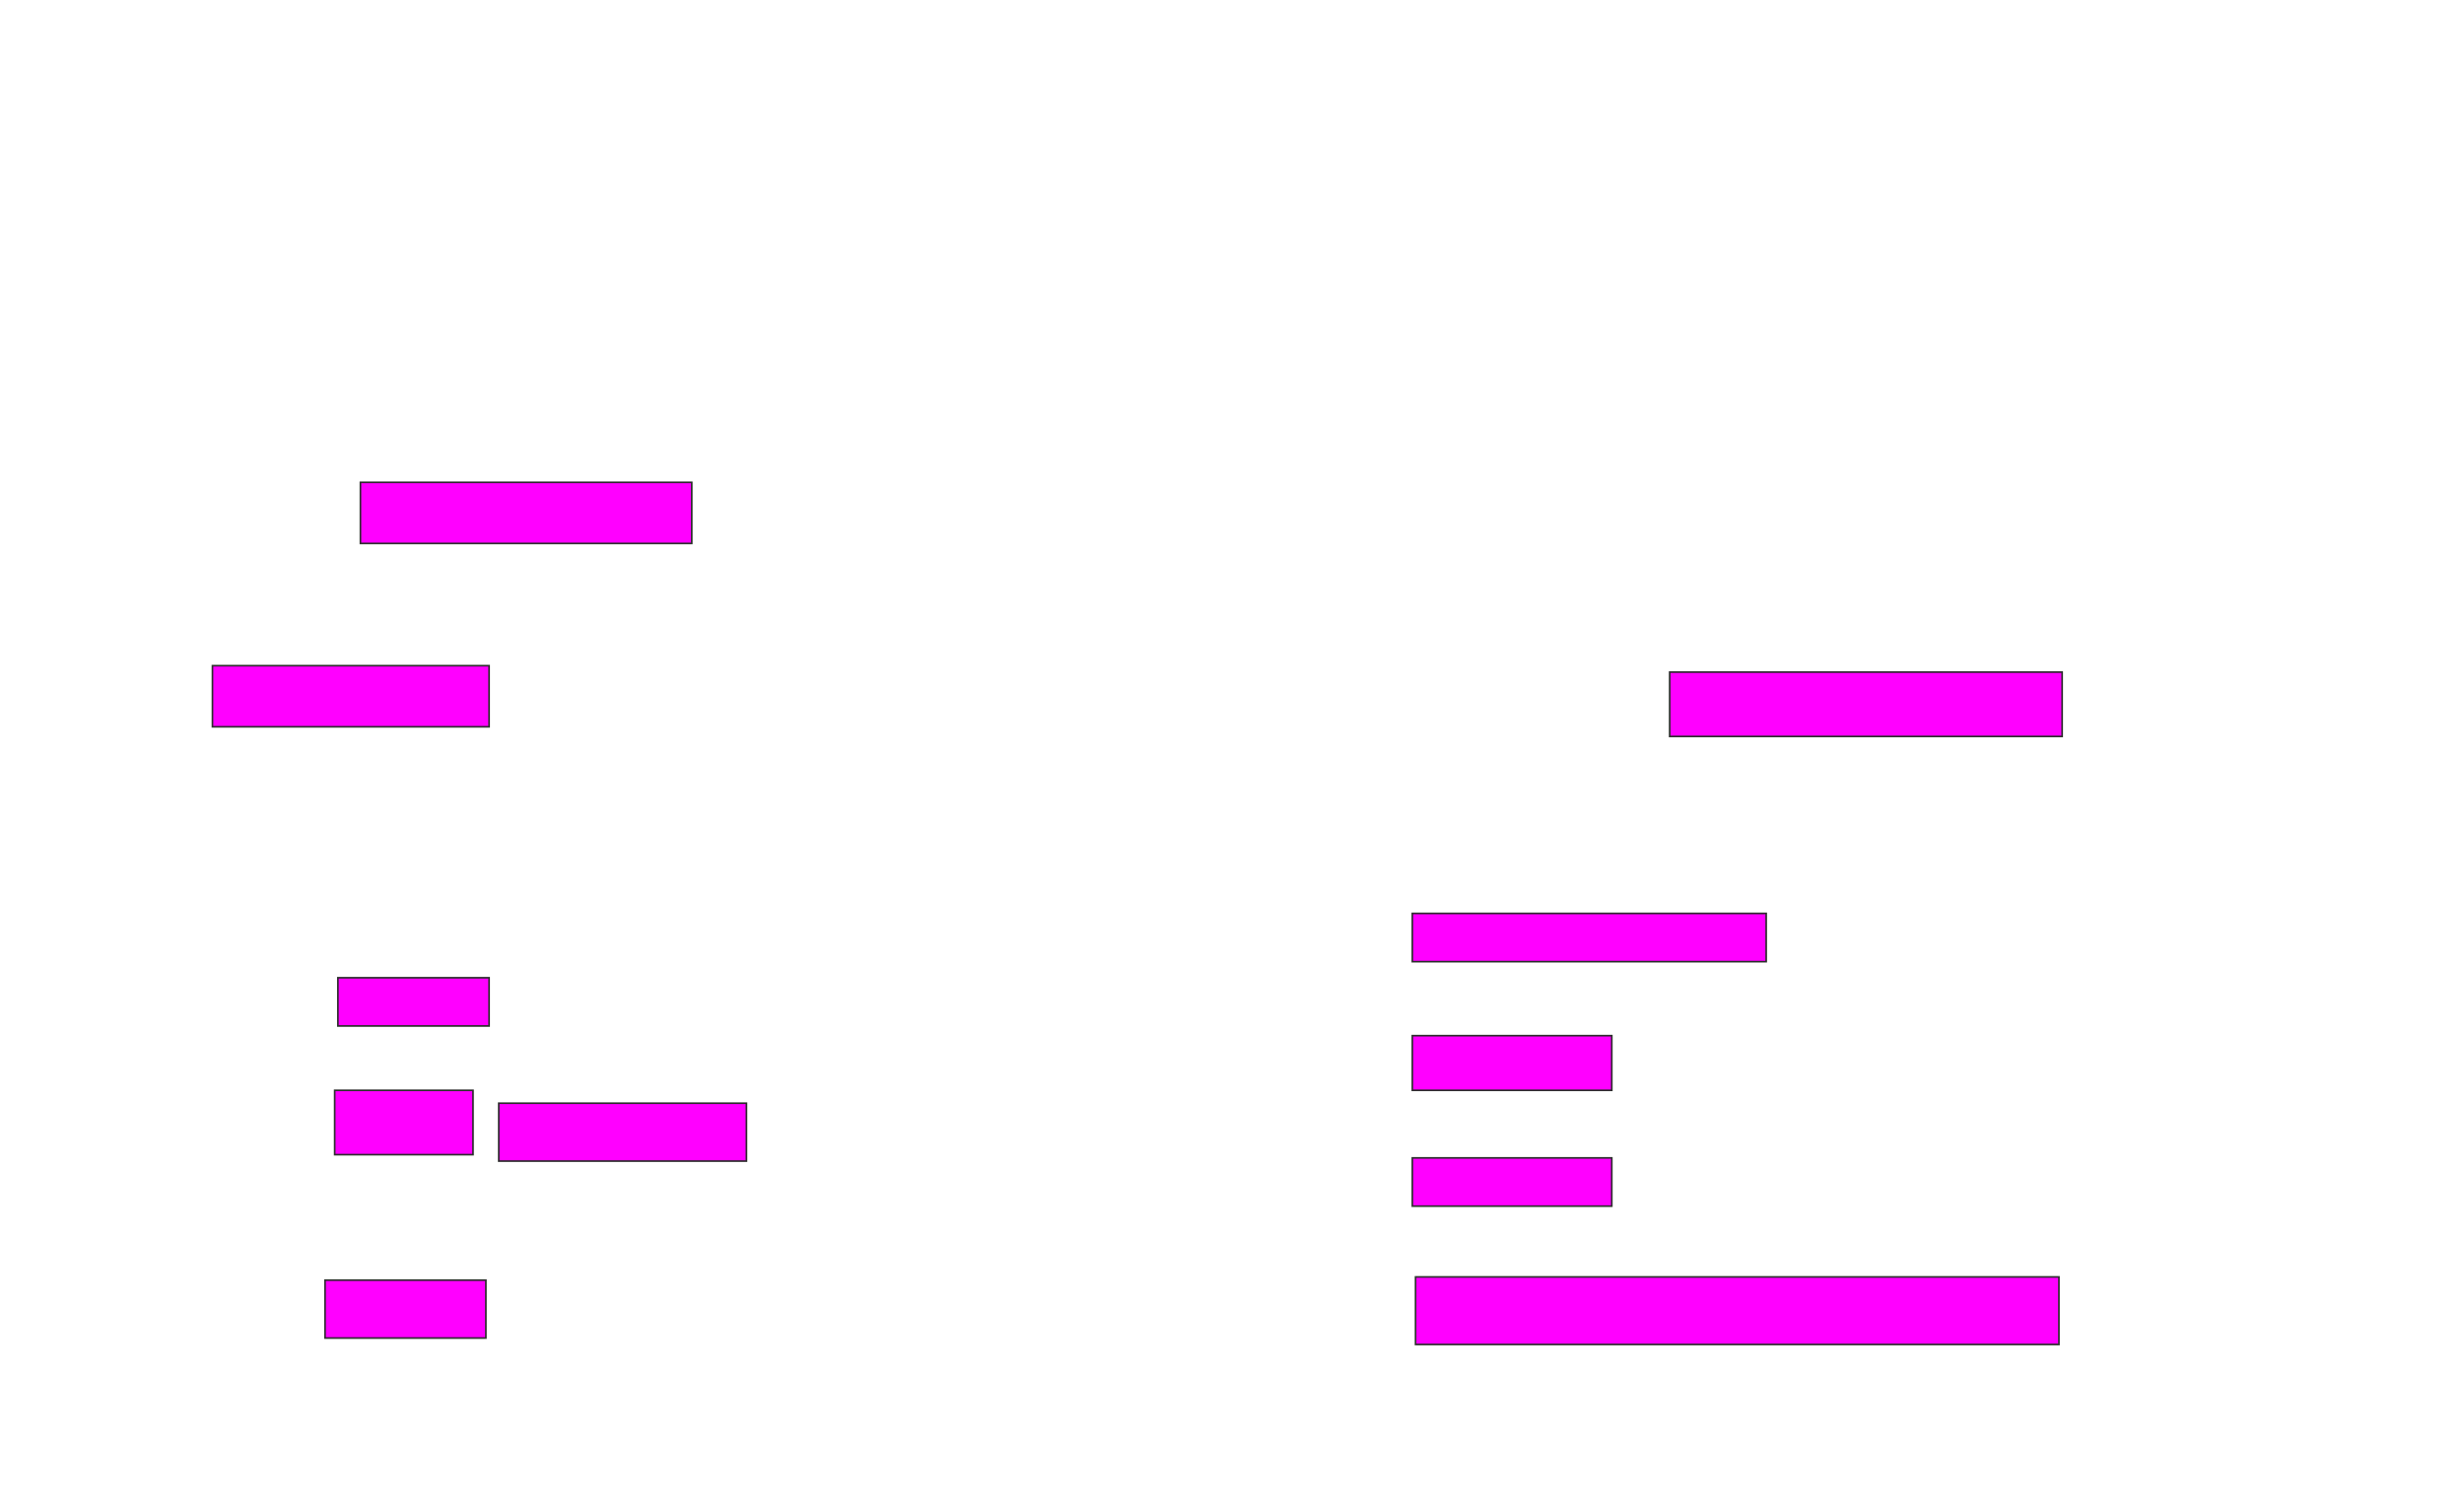 <svg xmlns="http://www.w3.org/2000/svg" width="1473" height="904">
 <!-- Created with Image Occlusion Enhanced -->
 <g>
  <title>Labels</title>
 </g>
 <g>
  <title>Masks</title>
  <g id="8cd58dfe082a4f038f93b59aee45b26f-ao-1">
   <rect height="36.538" width="198.077" y="288.308" x="215.461" stroke="#2D2D2D" fill="#ff00ff"/>
   <rect height="36.538" width="165.385" y="397.923" x="127" stroke="#2D2D2D" fill="#ff00ff"/>
  </g>
  <g id="8cd58dfe082a4f038f93b59aee45b26f-ao-2">
   <rect height="28.846" width="90.385" y="584.462" x="202" stroke="#2D2D2D" fill="#ff00ff"/>
   <rect height="38.462" width="82.692" y="651.769" x="200.077" stroke="#2D2D2D" fill="#ff00ff"/>
   <rect stroke="#2D2D2D" height="34.615" width="148.077" y="659.462" x="298.154" fill="#ff00ff"/>
   <rect height="34.615" width="96.154" y="765.231" x="194.308" stroke-linecap="null" stroke-linejoin="null" stroke-dasharray="null" stroke="#2D2D2D" fill="#ff00ff"/>
  </g>
  <rect id="8cd58dfe082a4f038f93b59aee45b26f-ao-3" height="38.462" width="234.615" y="401.769" x="998.154" stroke-linecap="null" stroke-linejoin="null" stroke-dasharray="null" stroke="#2D2D2D" fill="#ff00ff"/>
  <g id="8cd58dfe082a4f038f93b59aee45b26f-ao-4">
   <rect height="28.846" width="211.538" y="546" x="844.308" stroke-linecap="null" stroke-linejoin="null" stroke-dasharray="null" stroke="#2D2D2D" fill="#ff00ff"/>
   <rect height="32.692" width="119.231" y="619.077" x="844.308" stroke-linecap="null" stroke-linejoin="null" stroke-dasharray="null" stroke="#2D2D2D" fill="#ff00ff"/>
   <rect height="28.846" width="119.231" y="692.154" x="844.308" stroke-linecap="null" stroke-linejoin="null" stroke-dasharray="null" stroke="#2D2D2D" fill="#ff00ff"/>
   <rect height="40.385" width="384.615" y="763.308" x="846.231" stroke-linecap="null" stroke-linejoin="null" stroke-dasharray="null" stroke="#2D2D2D" fill="#ff00ff"/>
  </g>
 </g>
</svg>